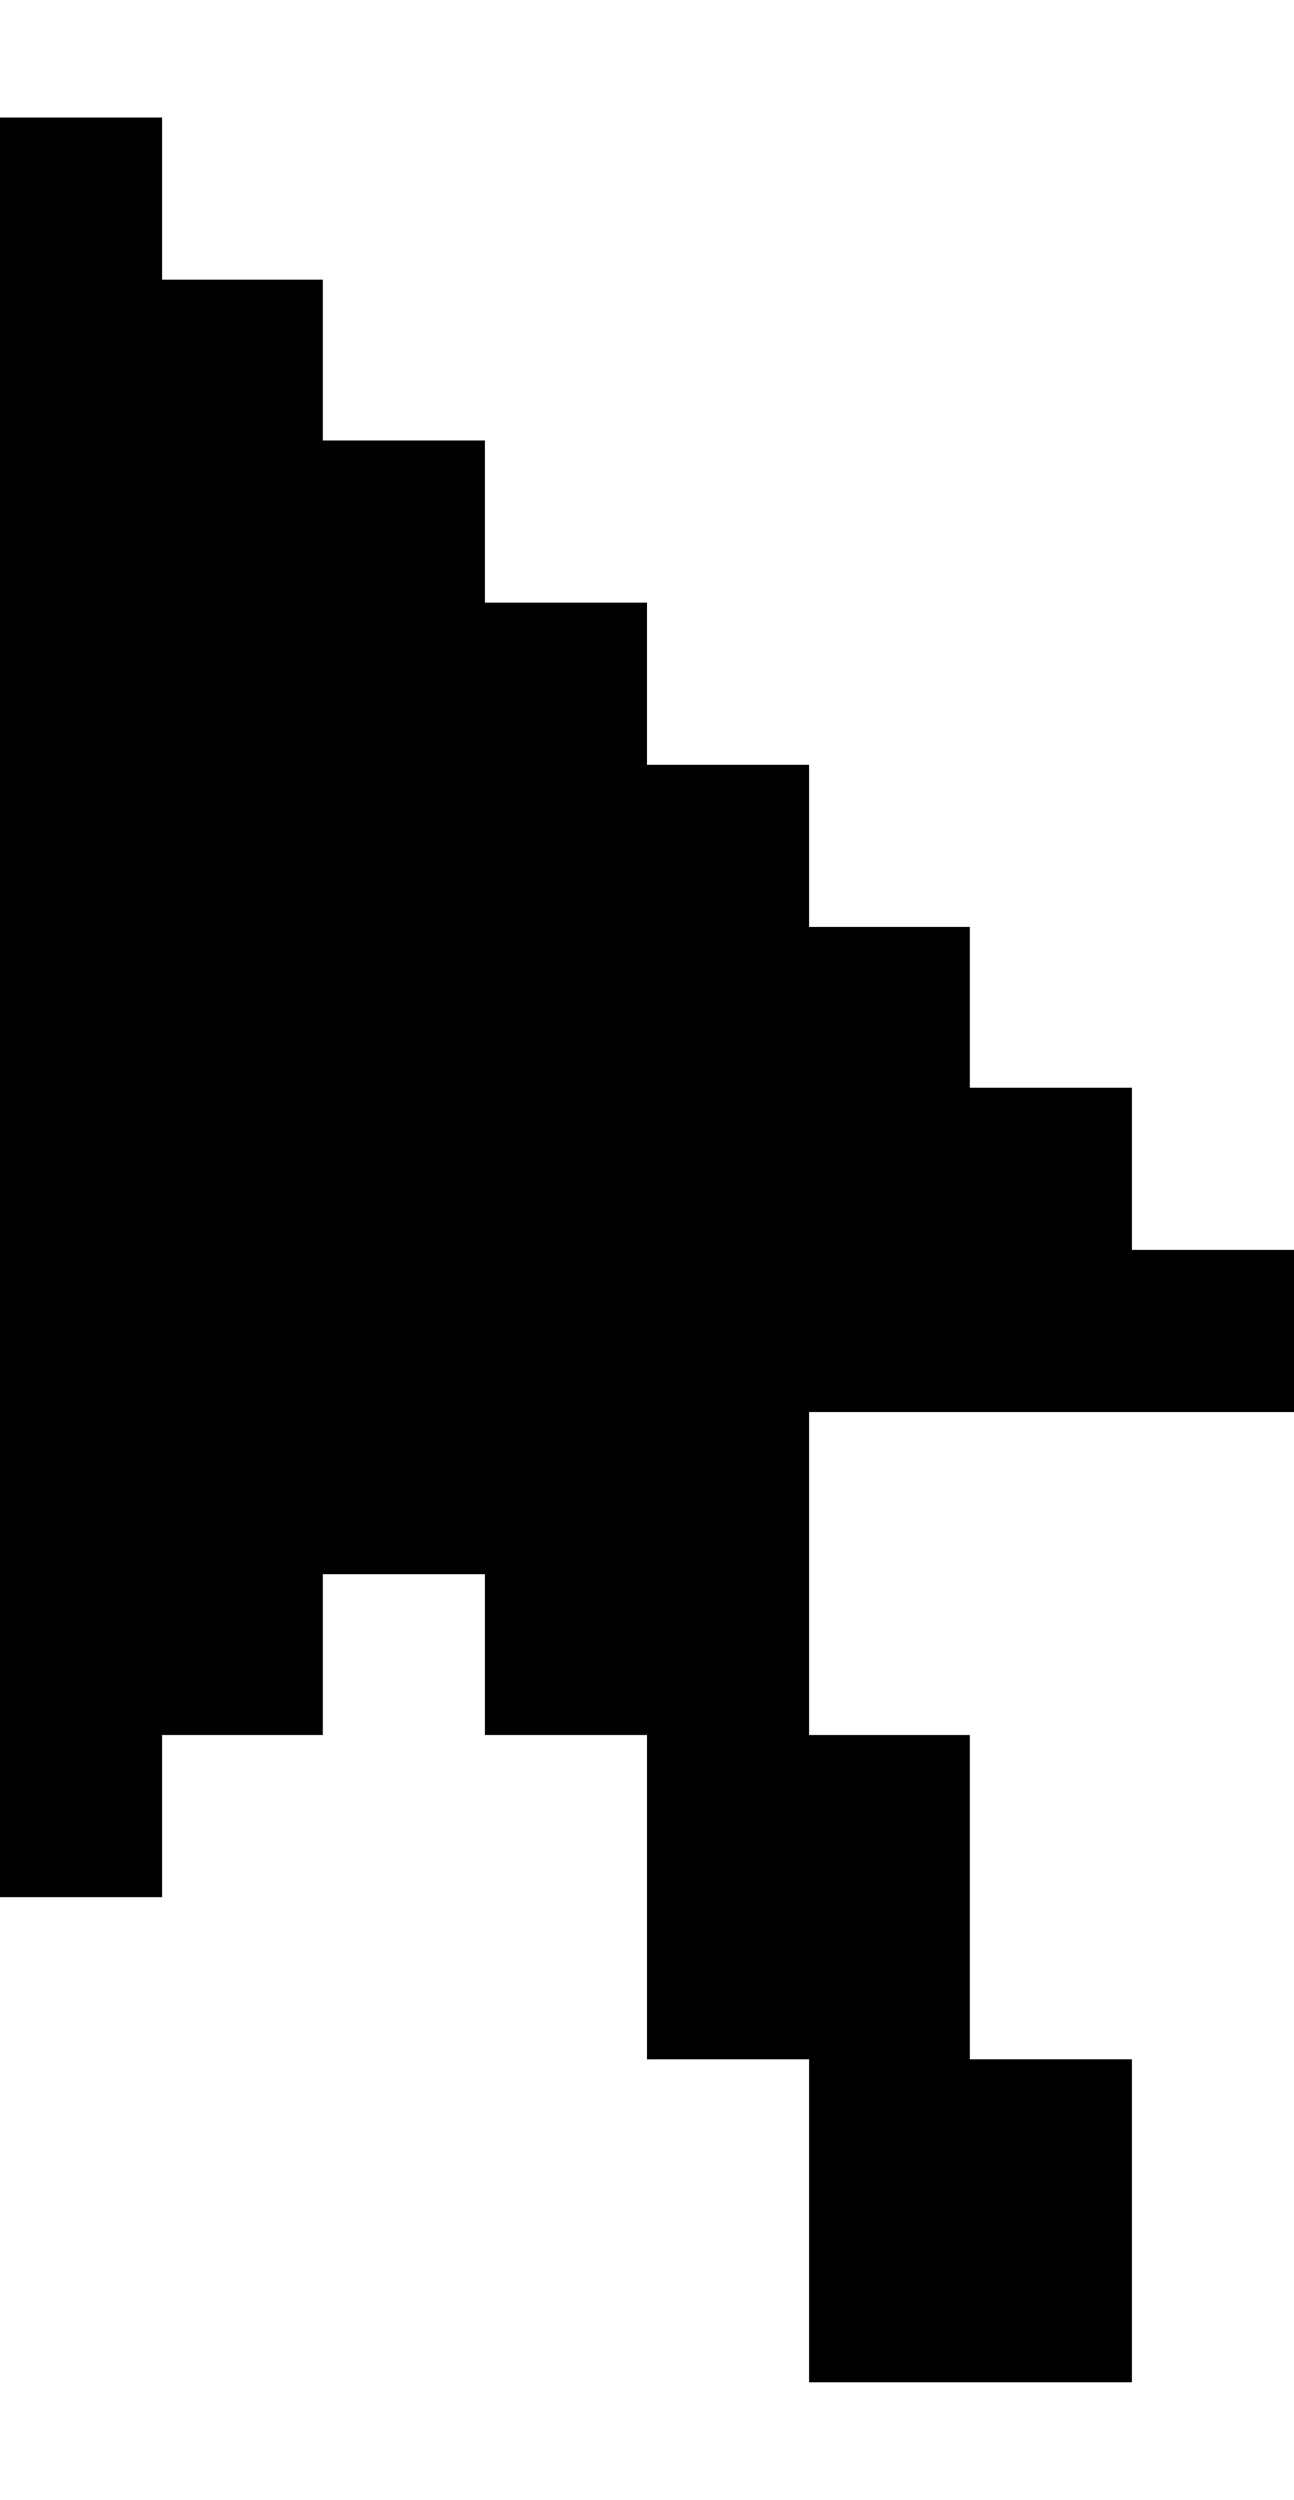 <svg height="28" width="14.5" xmlns="http://www.w3.org/2000/svg" viewBox="0 0 9.66 16.9"><title>Asset 5</title><g id="Layer_2" data-name="Layer 2"><g id="Layer_1-2" data-name="Layer 1"><polygon points="8.45 8.45 8.45 7.24 7.24 7.24 7.24 6.04 6.04 6.04 6.04 4.83 4.83 4.83 4.83 3.62 3.62 3.62 3.62 2.41 2.41 2.41 2.41 1.21 1.21 1.21 1.21 0 0 0 0 1.21 0 12.07 0 13.28 1.21 13.28 1.21 12.07 2.41 12.07 2.41 10.87 3.62 10.87 3.62 12.07 4.83 12.07 4.83 13.28 4.83 14.49 6.04 14.49 6.04 15.69 6.04 16.9 7.24 16.9 8.45 16.9 8.45 15.69 8.45 14.49 7.24 14.49 7.24 13.28 7.24 12.07 6.04 12.07 6.04 10.87 6.04 9.66 7.24 9.66 8.45 9.66 9.66 9.66 9.66 8.45 8.45 8.45"/></g></g></svg>